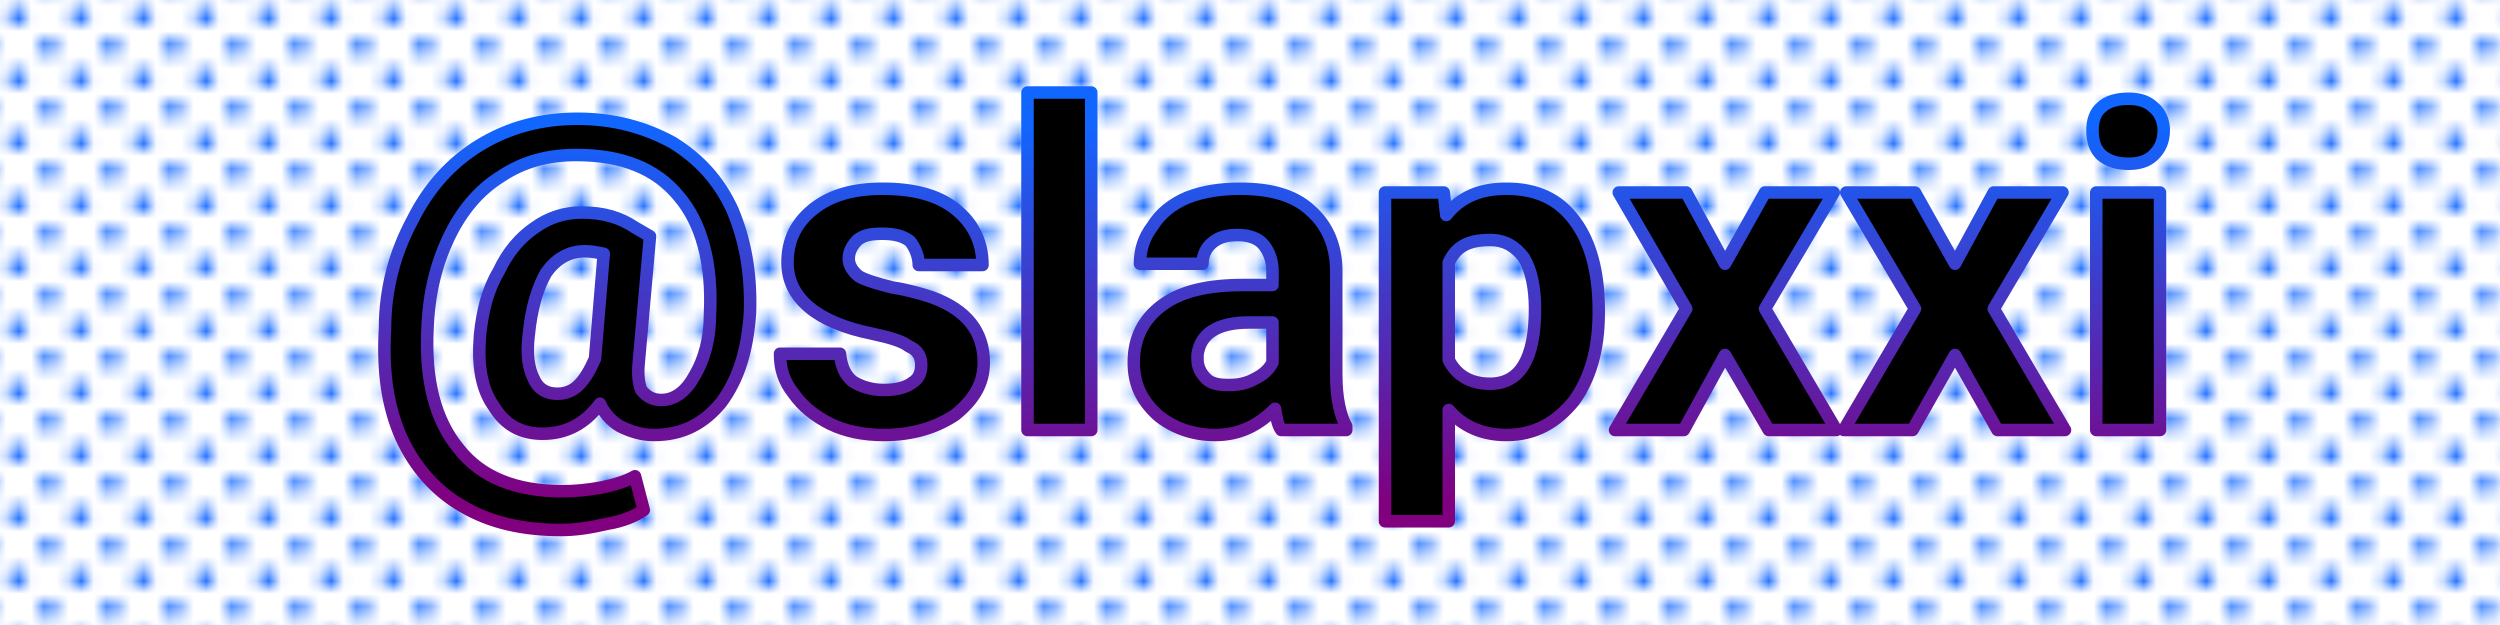 <svg viewBox="0 0 200 50" xmlns="http://www.w3.org/2000/svg">
  <defs>
		<linearGradient id="grad" gradientTransform="rotate(90)" gradientUnits="userSpaceOnUse">
			<stop offset="5%"  stop-color="#16f" />
			<stop offset="20%" stop-color="purple" />
		</linearGradient>
    <pattern id="e" width="5" height="5" viewBox="0 0 15 20" patternUnits="userSpaceOnUse" style="transform-origin:center" fill="#16f5">
      <g fill="#16fb">
        <path d="M0 5c0 2 1 3 3 3s3-1 3-3-1-3-3-3-3 1-3 3m20 0c0 2 1 3 3 3s3-1 3-3-1-3-3-3-3 1-3 3M0 25c0 2 1 3 3 3s3-1 3-3-1-3-3-3-3 1-3 3m20 0c0 2 1 3 3 3s3-1 3-3-1-3-3-3-3 1-3 3" />
        <animateTransform attributeName="transform" type="translate" to="-20" dur="1s" id="b" begin="0s;a.end"/>
        <animateTransform attributeName="transform" type="translate" to="0 -20" dur="1s" id="a" begin="b.end"/>
      </g>
      <g>
        <path d="M-10-5c0 2 1 3 3 3s3-1 3-3-1-3-3-3-3 1-3 3m20 0c0 2 1 3 3 3s3-1 3-3-1-3-3-3-3 1-3 3m-20 20c0 2 1 3 3 3s3-1 3-3-1-3-3-3-3 1-3 3m20 0c0 2 1 3 3 3s3-1 3-3-1-3-3-3-3 1-3 3"/>
        <animateTransform attributeName="transform" type="translate" to="20" dur="1s" id="d" begin="0s;c.end"/>
        <animateTransform attributeName="transform" type="translate" to="0 20" dur="1s" id="c" begin="d.end"/>
      </g>
    </pattern>
  </defs>
  <path d="M0 0h200v50H0z" fill="url(#e)" mask="url(#mask)" />
	<path d="m60 25c-.2 3-.9 5.3-2.3 7.2c-1.4 1.7-3.1 2.6-5.4 2.6c-1 0-1.9-.3-2.7-.7c-.7-.4-1.3-1.1-1.6-1.8c-1.2 1.6-2.7 2.4-4.6 2.4c-1.7 0-3-.7-3.9-2.2c-1-1.4-1.3-3.3-1.1-5.7c.2-1.9.6-3.6 1.5-5.1c.7-1.5 1.7-2.7 2.9-3.5c1.1-.8 2.4-1.2 3.7-1.2c1.8 0 3.1.4 4.3 1.2l1.2.7-.9 10.1c-.1 1 0 1.7.2 2.2c.4.5.9.8 1.6.8c1.1 0 2-.7 2.7-2c.7-1.2 1.2-2.8 1.2-4.9c.2-4.1-.7-7.3-2.5-9.4c-1.8-2.2-4.5-3.3-8.2-3.3c-2.2 0-4.2.5-6 1.7c-1.8 1.1-3.2 2.8-4.2 4.9c-1 2.1-1.6 4.5-1.7 7.3c-.2 4.1.6 7.3 2.5 9.6c1.8 2.3 4.6 3.4 8.3 3.4c1 0 2-.1 3.1-.3c1-.2 2-.5 2.7-.9l.7 2.7c-.7.5-1.7.9-2.9 1.1c-1.3.3-2.5.5-3.7.5c-3.1 0-5.7-.6-7.9-1.9c-2.1-1.2-3.8-3.1-4.9-5.5c-1.1-2.5-1.5-5.3-1.3-8.7c0-3.2.8-6.1 2.2-8.7c1.3-2.6 3.1-4.6 5.4-6c2.3-1.4 4.9-2.1 7.8-2.1c2.9 0 5.4.7 7.6 1.9c2.1 1.3 3.7 3 4.8 5.4c1 2.4 1.5 5 1.4 8.2zm-17.7 1.8c-.2 1.6 0 2.7.4 3.5c.4.9 1.1 1.2 1.9 1.2c.6 0 1.2-.2 1.7-.7c.5-.5.9-1.2 1.3-2.1l.7-8.4c-.5-.1-1-.2-1.5-.2c-1.3 0-2.3.6-3.1 1.7c-.7 1.2-1.2 2.9-1.4 5zm31.4 2.4c0-.7-.3-1.2-1-1.5c-.5-.4-1.5-.7-2.9-1c-4.5-.9-6.8-2.9-6.8-5.7c0-1.8.7-3.2 2.1-4.3c1.4-1.1 3.2-1.6 5.5-1.6c2.5 0 4.4.5 5.8 1.6c1.4 1.1 2.2 2.6 2.2 4.5h-5.1c0-.7-.3-1.4-.7-1.9c-.5-.4-1.2-.6-2.2-.6c-.9 0-1.5.1-2 .5c-.4.4-.7.9-.7 1.5c0 .5.3 1 .8 1.4c.5.3 1.5.6 2.7.9c1.3.2 2.3.5 3.2.8c2.7 1 4.1 2.7 4.1 5.2c0 1.7-.8 3-2.3 4.2c-1.5 1-3.4 1.6-5.7 1.6c-1.6 0-3.1-.3-4.3-.9c-1.2-.6-2.2-1.4-2.9-2.4c-.8-1-1.1-2-1.1-3.2h4.8c.1 1 .4 1.7 1 2.2c.6.4 1.5.7 2.5.7c1 0 1.8-.2 2.3-.6c.5-.3.7-.8.7-1.4zm13.6 5.2h-5.1v-27h5.1v27zm15.2 0c-.3-.4-.4-1.1-.5-1.7c-1.3 1.3-2.8 2.1-4.8 2.1c-1.8 0-3.4-.6-4.6-1.6c-1.3-1.2-1.9-2.5-1.9-4.2c0-2 .8-3.5 2.3-4.6c1.5-1.1 3.6-1.6 6.5-1.6h2.3v-1.1c0-.9-.3-1.6-.7-2.1c-.4-.5-1.1-.8-2.1-.8c-.9 0-1.5.2-2 .6c-.5.4-.8 1-.8 1.7h-5c0-1.1.3-2.1 1-3c.6-1 1.6-1.8 2.8-2.3c1.3-.5 2.7-.7 4.2-.7c2.4 0 4.3.5 5.6 1.7c1.4 1.2 2.1 2.9 2.1 4.9v8.3c0 1.8.3 3.2.8 4.1v.3h-5.2zm-4.2-3.6c.7 0 1.4-.1 2.1-.5c.6-.3 1.1-.7 1.4-1.3v-3.2h-1.9c-2.5 0-3.9.9-4.1 2.6l0 .3c0 .6.2 1.1.7 1.6c.4.4 1 .5 1.8.5zm29.6-5.8c0 3-.7 5.3-2 7.1c-1.4 1.7-3.1 2.7-5.4 2.7c-1.9 0-3.5-.7-4.6-2v8.9h-5.1v-26.3h4.7l.2 1.8c1.2-1.5 2.8-2.1 4.8-2.1c2.4 0 4.2.8 5.5 2.6c1.2 1.6 1.9 4 1.9 7.1v.2zm-5.1-.3c0-1.7-.3-3.1-.9-4.1c-.7-.9-1.5-1.4-2.7-1.4c-1.7 0-2.7.5-3.3 1.8v7.8c.6 1.2 1.7 1.9 3.3 1.9c2.4 0 3.6-2 3.6-6zm15.2-3.6 3.2-5.7h5.5l-5.5 9.3 5.7 9.7h-5.4l-3.5-6-3.3 6h-5.5l5.7-9.7-5.4-9.3h5.4l3.1 5.7zm18.4 0 3.1-5.7h5.5l-5.5 9.3 5.7 9.7h-5.4l-3.4-6-3.4 6h-5.5l5.7-9.7-5.5-9.3h5.5l3.2 5.7zm16.4 13.3h-5.1v-19h5.1v19zm-5.4-24c0-.7.2-1.4.7-1.8c.5-.5 1.3-.7 2.2-.7c.8 0 1.5.2 2 .7c.5.4.8 1.1.8 1.8c0 .9-.3 1.5-.8 2c-.5.5-1.2.7-2 .7c-.9 0-1.6-.2-2.2-.7c-.5-.5-.7-1.1-.7-2z" stroke="url(#grad)" stroke-linejoin="round" />
</svg>
